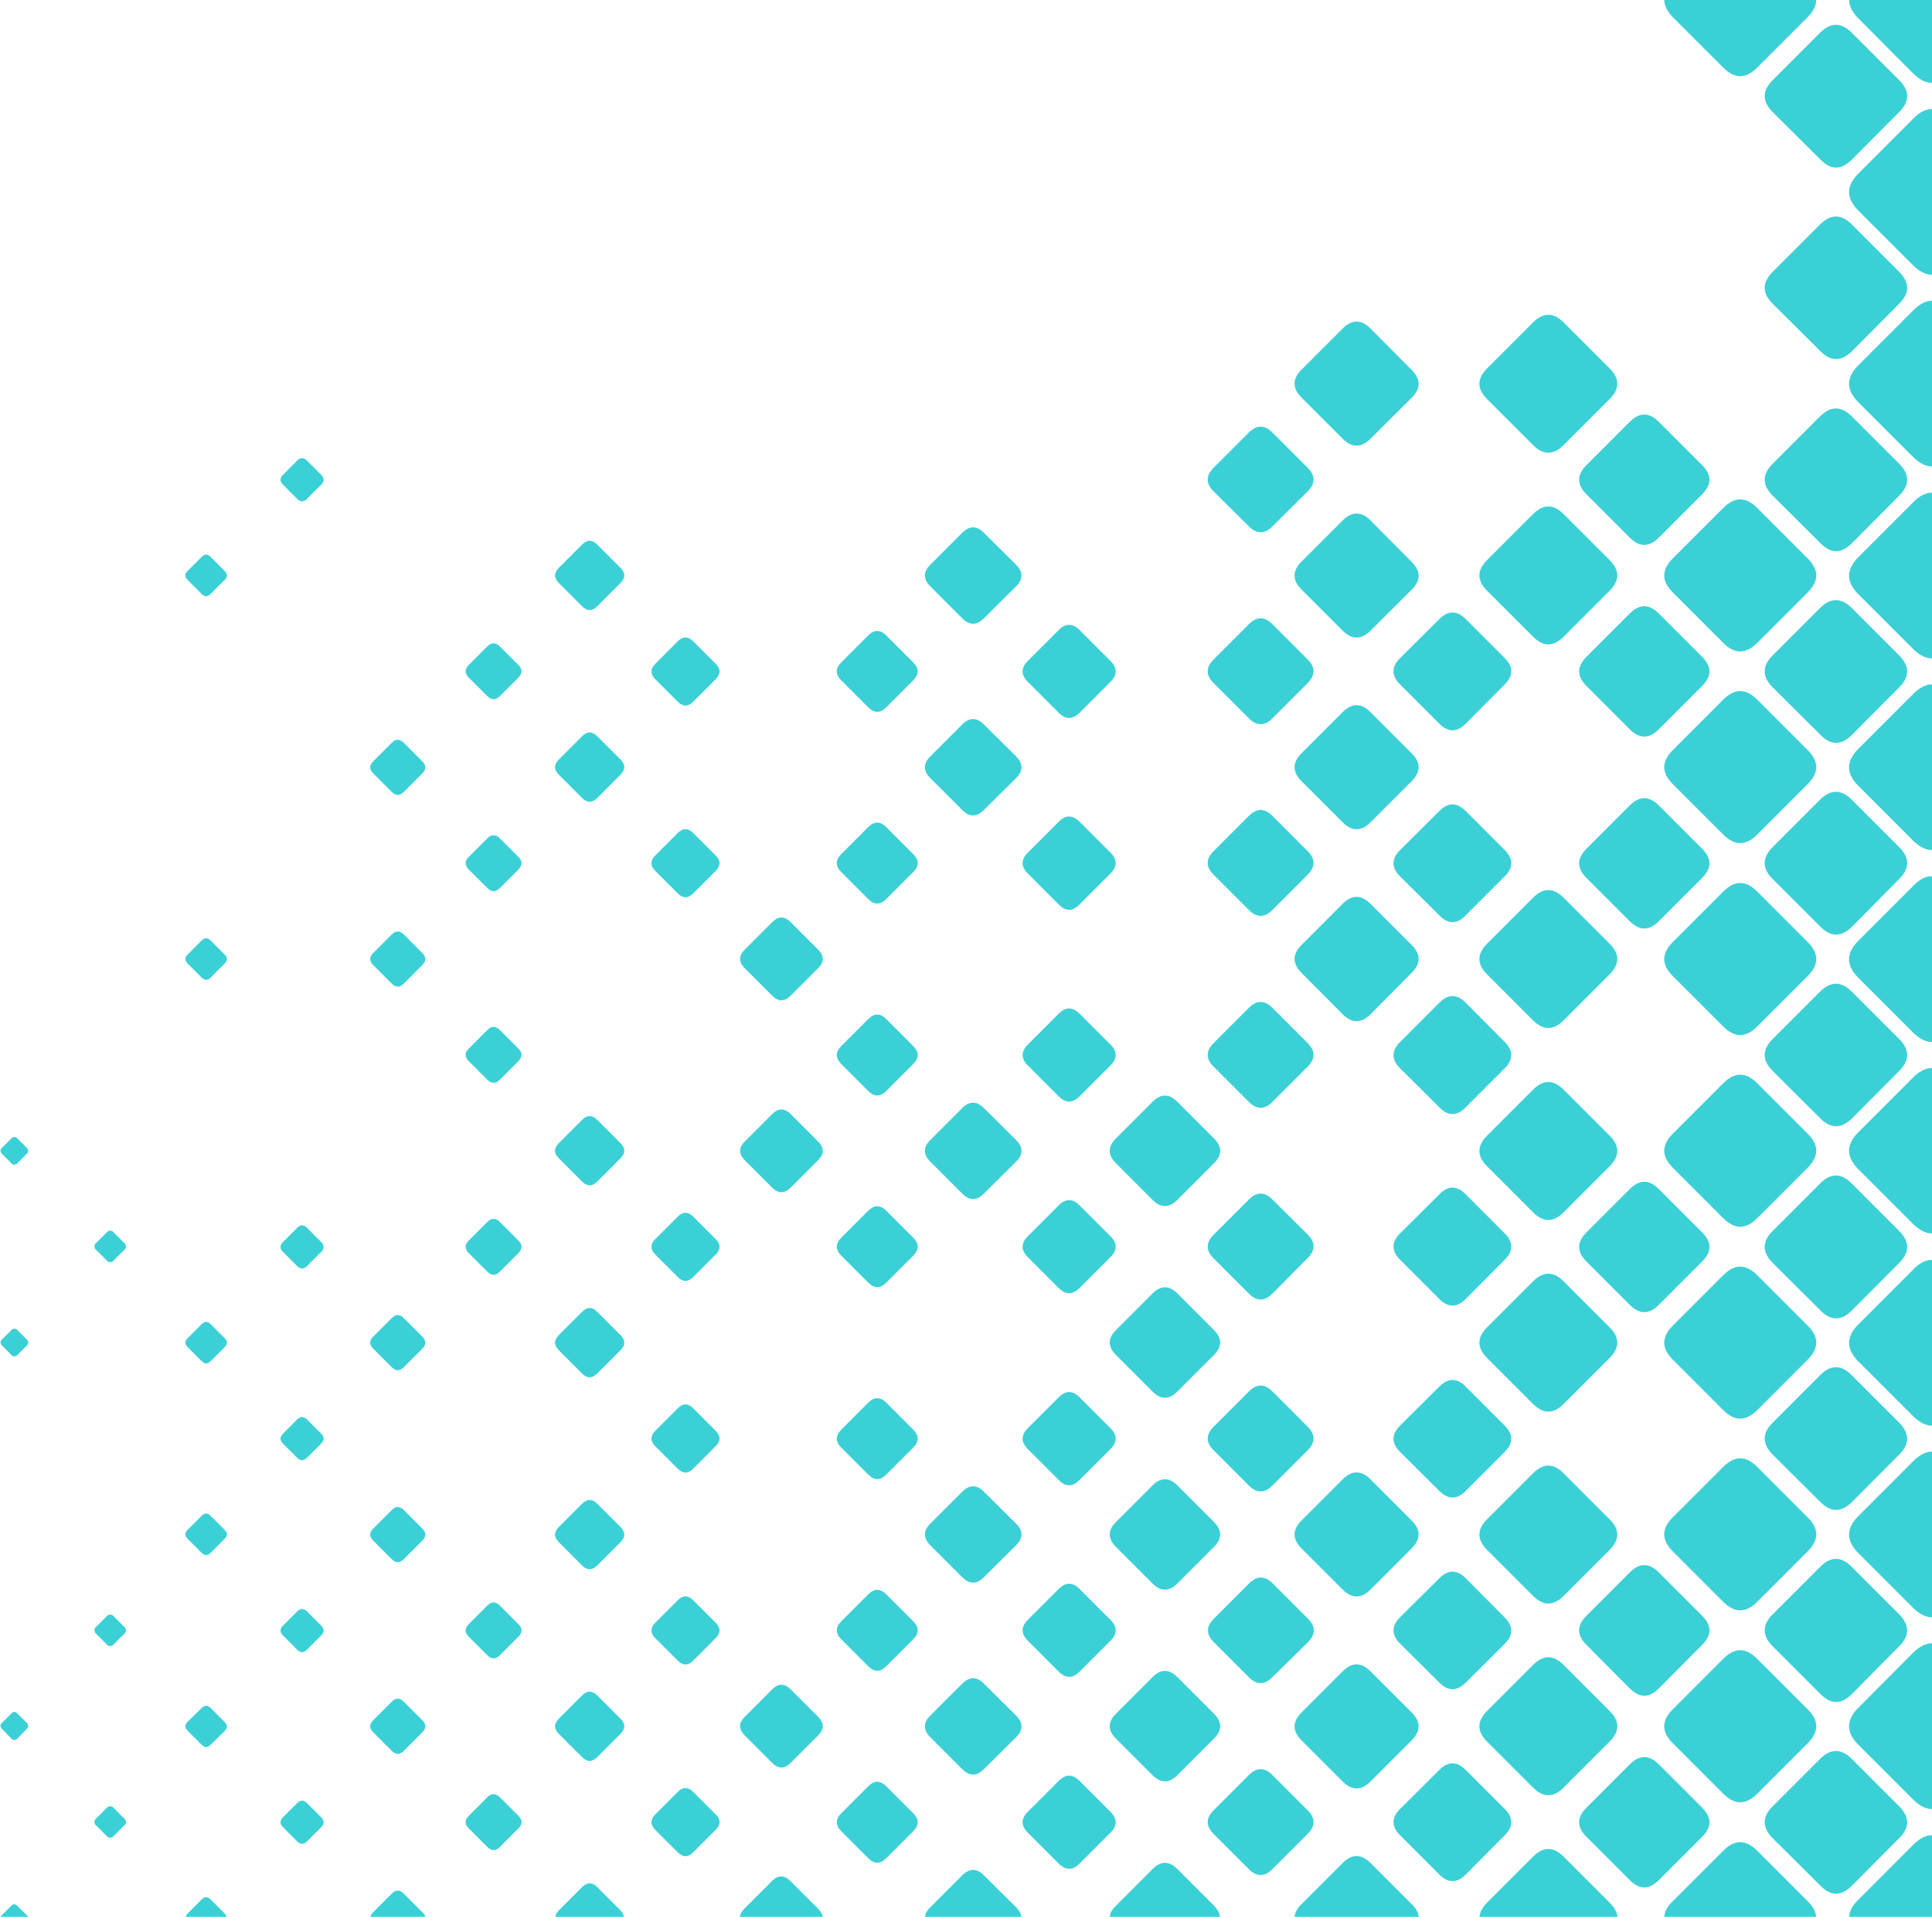 <?xml version="1.0" encoding="utf-8"?>
<!-- Generator: Adobe Illustrator 21.0.0, SVG Export Plug-In . SVG Version: 6.00 Build 0)  -->
<svg version="1.1" id="Layer_1" xmlns="http://www.w3.org/2000/svg" xmlns:xlink="http://www.w3.org/1999/xlink" x="0px" y="0px"
	 viewBox="0 0 739 733" style="enable-background:new 0 0 739 733;" xml:space="preserve">
<style type="text/css">
	.st0{fill:#3BD0D6;}
</style>
<path class="st0" d="M43.5,702.1c-0.5,0.7-1.5,0.9-2.3,0.4c-0.1-0.1-0.3-0.2-0.4-0.4l-4-4c-0.7-0.5-0.9-1.5-0.4-2.3
	c0.1-0.1,0.2-0.3,0.4-0.4l4-4c0.5-0.7,1.5-0.9,2.3-0.4c0.1,0.1,0.3,0.2,0.4,0.4l4,4c0.7,0.5,0.9,1.5,0.4,2.3
	c-0.1,0.1-0.2,0.3-0.4,0.4L43.5,702.1z"/>
<path class="st0" d="M117.4,704.2c-1.2,1.2-2.5,1.2-3.7,0l-5.5-5.5c-1.2-1.2-1.2-2.5,0-3.7l5.5-5.5c1.2-1.2,2.5-1.2,3.7,0l5.5,5.5
	c1.2,1.2,1.2,2.5,0,3.7L117.4,704.2z"/>
<path class="st0" d="M191.2,706.3c-1.6,1.6-3.2,1.6-4.8,0l-7.1-7.1c-1.6-1.6-1.6-3.2,0-4.8l7.1-7.1c1.6-1.6,3.2-1.6,4.8,0l7.1,7.1
	c1.6,1.6,1.6,3.2,0,4.8L191.2,706.3z"/>
<path class="st0" d="M265.1,708.4c-1.9,1.9-3.9,1.9-5.8,0l-8.7-8.7c-1.9-1.9-1.9-3.9,0-5.8l8.7-8.7c1.9-1.9,3.9-1.9,5.8,0l8.7,8.7
	c1.9,1.9,1.9,3.9,0,5.8L265.1,708.4z"/>
<path class="st0" d="M339,710.6c-2.3,2.3-4.6,2.3-6.9,0l-10.3-10.3c-2.3-2.3-2.3-4.6,0-6.9l10.3-10.3c2.3-2.3,4.6-2.3,6.9,0
	l10.3,10.3c2.3,2.3,2.3,4.6,0,6.9L339,710.6z"/>
<path class="st0" d="M412.9,712.7c-2.6,2.6-5.3,2.6-7.9,0l-11.9-11.9c-2.6-2.6-2.6-5.3,0-7.9L405,681c2.6-2.6,5.3-2.6,7.9,0
	l11.9,11.9c2.6,2.7,2.6,5.3,0,7.9L412.9,712.7z"/>
<path class="st0" d="M486.7,714.8c-3,3-6,3-9,0l-13.5-13.5c-3-3-3-6,0-9l13.5-13.5c3-3,6-3,9,0l13.5,13.5c3,3,3,6,0,9L486.7,714.8z"
	/>
<path class="st0" d="M560.6,716.9c-3.3,3.3-6.7,3.3-10,0l-15.1-15.1c-3.3-3.3-3.3-6.7,0-10l15.1-15c3.3-3.3,6.7-3.3,10,0l15,15
	c3.3,3.3,3.3,6.7,0,10L560.6,716.9z"/>
<path class="st0" d="M634.5,719c-3.7,3.7-7.4,3.7-11.1,0l-16.6-16.6c-3.7-3.7-3.7-7.4,0-11.1l16.6-16.6c3.7-3.7,7.4-3.7,11.1,0
	l16.6,16.6c3.7,3.7,3.7,7.4,0,11.1L634.5,719z"/>
<path class="st0" d="M708.4,721.1c-4.1,4.1-8.1,4.1-12.1,0L678,702.9c-4-4-4-8.1,0-12.1l18.2-18.2c4-4,8.1-4,12.1,0l18.2,18.2
	c4,4.1,4,8.1,0,12.1L708.4,721.1z"/>
<path class="st0" d="M43.5,628.8c-0.5,0.7-1.5,0.9-2.3,0.4c-0.1-0.1-0.3-0.2-0.4-0.4l-4-4c-0.7-0.5-0.9-1.5-0.4-2.3
	c0.1-0.1,0.2-0.3,0.4-0.4l4-4c0.5-0.7,1.5-0.9,2.3-0.4c0.1,0.1,0.3,0.2,0.4,0.4l4,4c0.7,0.5,0.9,1.5,0.4,2.3
	c-0.1,0.1-0.2,0.3-0.4,0.4L43.5,628.8z"/>
<path class="st0" d="M117.4,630.9c-1.2,1.2-2.5,1.2-3.7,0l-5.5-5.5c-1.2-1.2-1.2-2.5,0-3.7l5.5-5.5c1.2-1.2,2.5-1.2,3.7,0l5.5,5.5
	c1.2,1.2,1.2,2.5,0,3.7L117.4,630.9z"/>
<path class="st0" d="M191.2,633c-1.6,1.6-3.2,1.6-4.8,0l-7.1-7.1c-1.6-1.6-1.6-3.2,0-4.8l7.1-7.1c1.6-1.6,3.2-1.6,4.8,0l7.1,7.1
	c1.6,1.6,1.6,3.2,0,4.8L191.2,633z"/>
<path class="st0" d="M265.1,635.1c-1.9,1.9-3.9,1.9-5.8,0l-8.7-8.7c-1.9-1.9-1.9-3.9,0-5.8l8.7-8.7c1.9-1.9,3.9-1.9,5.8,0l8.7,8.7
	c1.9,1.9,1.9,3.9,0,5.8L265.1,635.1z"/>
<path class="st0" d="M339,637.2c-2.3,2.3-4.6,2.3-6.9,0l-10.3-10.3c-2.3-2.3-2.3-4.6,0-6.9l10.3-10.3c2.3-2.3,4.6-2.3,6.9,0
	l10.3,10.3c2.3,2.3,2.3,4.6,0,6.9L339,637.2z"/>
<path class="st0" d="M412.9,639.3c-2.6,2.6-5.3,2.6-7.9,0l-11.9-11.9c-2.6-2.6-2.6-5.3,0-7.9l11.9-11.9c2.6-2.6,5.3-2.6,7.9,0
	l11.9,11.9c2.6,2.6,2.6,5.3,0,7.9L412.9,639.3z"/>
<path class="st0" d="M486.7,641.4c-3,3-6,3-9,0L464.3,628c-3-3-3-6,0-9l13.5-13.5c3-3,6-3,9,0l13.5,13.5c3,3,3,6,0,9L486.7,641.4z"
	/>
<path class="st0" d="M560.6,643.5c-3.3,3.3-6.7,3.3-10,0l-15.1-15c-3.3-3.3-3.3-6.7,0-10l15.1-15c3.3-3.3,6.7-3.3,10,0l15,15.1
	c3.3,3.3,3.3,6.7,0,10L560.6,643.5z"/>
<path class="st0" d="M634.5,645.7c-3.7,3.7-7.4,3.7-11.1,0L606.8,629c-3.7-3.7-3.7-7.4,0-11.1l16.6-16.6c3.7-3.7,7.4-3.7,11.1,0
	l16.6,16.6c3.7,3.7,3.7,7.4,0,11.1L634.5,645.7z"/>
<path class="st0" d="M708.4,647.8c-4.1,4.1-8.1,4.1-12.1,0L678,629.5c-4-4-4-8.1,0-12.1l18.2-18.2c4-4.1,8.1-4.1,12.1,0l18.2,18.2
	c4,4.1,4,8.1,0,12.1L708.4,647.8z"/>
<path class="st0" d="M117.4,557.5c-1.2,1.2-2.5,1.2-3.7,0l-5.5-5.5c-1.2-1.2-1.2-2.4,0-3.7l5.5-5.5c1.2-1.2,2.5-1.2,3.7,0l5.5,5.5
	c1.2,1.2,1.2,2.4,0,3.7L117.4,557.5z"/>
<path class="st0" d="M265.1,561.7c-1.9,1.9-3.9,1.9-5.8,0l-8.7-8.7c-1.9-1.9-1.9-3.9,0-5.8l8.7-8.7c1.9-1.9,3.9-1.9,5.8,0l8.7,8.7
	c1.9,1.9,1.9,3.9,0,5.8L265.1,561.7z"/>
<path class="st0" d="M339,563.9c-2.3,2.3-4.6,2.3-6.9,0l-10.3-10.3c-2.3-2.3-2.3-4.6,0-6.9l10.3-10.3c2.3-2.3,4.6-2.3,6.9,0
	l10.3,10.3c2.3,2.3,2.3,4.6,0,6.9L339,563.9z"/>
<path class="st0" d="M412.9,566c-2.6,2.7-5.3,2.7-7.9,0l-11.9-11.9c-2.6-2.6-2.6-5.3,0-7.9l11.9-11.9c2.6-2.6,5.3-2.6,7.9,0
	l11.9,11.9c2.6,2.6,2.6,5.3,0,7.9L412.9,566z"/>
<path class="st0" d="M486.7,568.1c-3,3-6,3-9,0l-13.5-13.5c-3-3-3-6,0-9l13.5-13.5c3-3,6-3,9,0l13.5,13.5c3,3,3,6,0,9L486.7,568.1z"
	/>
<path class="st0" d="M560.6,570.2c-3.3,3.3-6.7,3.3-10,0l-15.1-15c-3.3-3.3-3.3-6.7,0-10l15.1-15c3.3-3.3,6.7-3.3,10,0l15,15
	c3.3,3.4,3.3,6.7,0,10L560.6,570.2z"/>
<path class="st0" d="M708.4,574.4c-4.1,4-8.1,4-12.1,0L678,556.2c-4-4.1-4-8.1,0-12.1l18.2-18.2c4-4.1,8.1-4.1,12.1,0l18.2,18.2
	c4,4.1,4,8.1,0,12.1L708.4,574.4z"/>
<path class="st0" d="M43.5,482c-0.5,0.7-1.5,0.9-2.3,0.4c-0.1-0.1-0.3-0.2-0.4-0.4l-4-4c-0.7-0.5-0.9-1.5-0.4-2.3
	c0.1-0.1,0.2-0.3,0.4-0.4l4-4c0.5-0.7,1.5-0.9,2.3-0.4c0.1,0.1,0.3,0.2,0.4,0.4l4,4c0.7,0.5,0.9,1.5,0.4,2.3
	c-0.1,0.1-0.2,0.3-0.4,0.4L43.5,482z"/>
<path class="st0" d="M117.4,484.2c-1.2,1.2-2.5,1.2-3.7,0l-5.5-5.5c-1.2-1.2-1.2-2.5,0-3.7l5.5-5.5c1.2-1.2,2.5-1.2,3.7,0l5.5,5.5
	c1.2,1.2,1.2,2.5,0,3.7L117.4,484.2z"/>
<path class="st0" d="M191.2,486.3c-1.6,1.6-3.2,1.6-4.8,0l-7.1-7.1c-1.6-1.6-1.6-3.2,0-4.8l7.1-7.1c1.6-1.6,3.2-1.6,4.8,0l7.1,7.1
	c1.6,1.6,1.6,3.2,0,4.8L191.2,486.3z"/>
<path class="st0" d="M265.1,488.4c-1.9,1.9-3.9,1.9-5.8,0l-8.7-8.7c-1.9-1.9-1.9-3.9,0-5.8l8.7-8.7c1.9-1.9,3.9-1.9,5.8,0l8.7,8.7
	c1.9,1.9,1.9,3.9,0,5.8L265.1,488.4z"/>
<path class="st0" d="M339,490.5c-2.3,2.3-4.6,2.3-6.9,0l-10.3-10.3c-2.3-2.3-2.3-4.6,0-6.9l10.3-10.3c2.3-2.3,4.6-2.3,6.9,0
	l10.3,10.3c2.3,2.3,2.3,4.6,0,6.9L339,490.5z"/>
<path class="st0" d="M412.9,492.6c-2.6,2.6-5.3,2.6-7.9,0l-11.9-11.9c-2.6-2.6-2.6-5.3,0-7.9l11.9-11.9c2.6-2.6,5.3-2.6,7.9,0
	l11.9,11.9c2.6,2.6,2.6,5.3,0,7.9L412.9,492.6z"/>
<path class="st0" d="M486.7,494.7c-3,3-6,3-9,0l-13.5-13.5c-3-3-3-6,0-9l13.5-13.5c3-3,6-3,9,0l13.5,13.4c3,3,3,6,0,9L486.7,494.7z"
	/>
<path class="st0" d="M560.6,496.8c-3.3,3.3-6.7,3.3-10,0l-15.1-15.1c-3.3-3.3-3.3-6.7,0-10l15.1-15c3.3-3.4,6.7-3.4,10,0l15,15
	c3.3,3.3,3.3,6.7,0,10L560.6,496.8z"/>
<path class="st0" d="M634.5,499c-3.7,3.7-7.4,3.7-11.1,0l-16.6-16.6c-3.7-3.7-3.7-7.4,0-11.1l16.6-16.6c3.7-3.7,7.4-3.7,11.1,0
	l16.6,16.6c3.7,3.7,3.7,7.4,0,11.1L634.5,499z"/>
<path class="st0" d="M708.4,501.1c-4.1,4.1-8.1,4.1-12.1,0L678,482.9c-4-4.1-4-8.1,0-12.1l18.2-18.2c4-4.1,8.1-4.1,12.1,0l18.2,18.2
	c4,4,4,8.1,0,12.1L708.4,501.1z"/>
<path class="st0" d="M191.2,412.9c-1.6,1.6-3.2,1.6-4.8,0l-7.1-7.1c-1.6-1.6-1.6-3.2,0-4.8l7.1-7.1c1.6-1.6,3.2-1.6,4.8,0l7.1,7.1
	c1.6,1.6,1.6,3.2,0,4.8L191.2,412.9z"/>
<path class="st0" d="M339,417.2c-2.3,2.3-4.6,2.3-6.9,0l-10.3-10.3c-2.3-2.3-2.3-4.6,0-6.9l10.3-10.3c2.3-2.3,4.6-2.3,6.9,0
	l10.3,10.3c2.3,2.3,2.3,4.6,0,6.9L339,417.2z"/>
<path class="st0" d="M412.9,419.3c-2.6,2.6-5.3,2.6-7.9,0l-11.9-11.9c-2.6-2.6-2.6-5.3,0-7.9l11.9-11.9c2.6-2.6,5.3-2.6,7.9,0
	l11.9,11.9c2.6,2.6,2.6,5.3,0,7.9L412.9,419.3z"/>
<path class="st0" d="M486.7,421.4c-3,3-6,3-9,0l-13.5-13.5c-3-3-3-6,0-9l13.5-13.5c3-3,6-3,9,0l13.5,13.5c3,3,3,6,0,9L486.7,421.4z"
	/>
<path class="st0" d="M560.6,423.5c-3.3,3.4-6.7,3.4-10,0l-15.1-15c-3.3-3.3-3.3-6.7,0-10l15.1-15.1c3.3-3.3,6.7-3.3,10,0l15,15.1
	c3.3,3.3,3.3,6.7,0,10L560.6,423.5z"/>
<path class="st0" d="M708.4,427.7c-4.1,4-8.1,4-12.1,0L678,409.5c-4-4.1-4-8.1,0-12.1l18.2-18.2c4-4,8.1-4,12.1,0l18.2,18.2
	c4,4,4,8.1,0,12.1L708.4,427.7z"/>
<path class="st0" d="M191.2,339.6c-1.6,1.6-3.2,1.6-4.8,0l-7.1-7.1c-1.6-1.6-1.6-3.2,0-4.8l7.1-7.1c1.6-1.6,3.2-1.6,4.8,0l7.1,7.1
	c1.6,1.6,1.6,3.2,0,4.8L191.2,339.6z"/>
<path class="st0" d="M265.1,341.7c-1.9,1.9-3.9,1.9-5.8,0l-8.7-8.7c-1.9-1.9-1.9-3.9,0-5.8l8.7-8.7c1.9-1.9,3.9-1.9,5.8,0l8.7,8.7
	c1.9,1.9,1.9,3.9,0,5.8L265.1,341.7z"/>
<path class="st0" d="M339,343.8c-2.3,2.3-4.6,2.3-6.9,0l-10.3-10.3c-2.3-2.3-2.3-4.6,0-6.9l10.3-10.3c2.3-2.3,4.6-2.3,6.9,0
	l10.3,10.3c2.3,2.3,2.3,4.6,0,6.9L339,343.8z"/>
<path class="st0" d="M412.9,345.9c-2.6,2.7-5.3,2.7-7.9,0L393.1,334c-2.6-2.6-2.6-5.3,0-7.9l11.9-11.9c2.6-2.6,5.3-2.6,7.9,0
	l11.9,11.9c2.6,2.6,2.6,5.3,0,7.9L412.9,345.9z"/>
<path class="st0" d="M486.7,348c-3,3-6,3-9,0l-13.5-13.5c-3-3-3-6,0-9l13.5-13.5c3-3,6-3,9,0l13.5,13.5c3,3,3,6,0,9L486.7,348z"/>
<path class="st0" d="M560.6,350.1c-3.3,3.4-6.7,3.4-10,0l-15.1-15c-3.3-3.3-3.3-6.7,0-10l15.1-15c3.3-3.3,6.7-3.3,10,0l15,15
	c3.3,3.4,3.3,6.7,0,10L560.6,350.1z"/>
<path class="st0" d="M634.5,352.3c-3.7,3.7-7.4,3.7-11.1,0l-16.6-16.6c-3.7-3.7-3.7-7.4,0-11.1l16.6-16.6c3.7-3.7,7.4-3.7,11.1,0
	l16.6,16.6c3.7,3.7,3.7,7.4,0,11.1L634.5,352.3z"/>
<path class="st0" d="M708.4,354.4c-4.1,4-8.1,4-12.1,0L678,336.1c-4-4-4-8.1,0-12.1l18.2-18.2c4-4,8.1-4,12.1,0l18.2,18.2
	c4,4,4,8.1,0,12.1L708.4,354.4z"/>
<path class="st0" d="M191.2,266.2c-1.6,1.6-3.2,1.6-4.8,0l-7.1-7.1c-1.6-1.6-1.6-3.2,0-4.8l7.1-7.1c1.6-1.6,3.2-1.6,4.8,0l7.1,7.1
	c1.6,1.6,1.6,3.2,0,4.8L191.2,266.2z"/>
<path class="st0" d="M265.1,268.4c-1.9,1.9-3.9,1.9-5.8,0l-8.7-8.7c-1.9-1.9-1.9-3.9,0-5.8l8.7-8.7c1.9-1.9,3.9-1.9,5.8,0l8.7,8.7
	c1.9,1.9,1.9,3.9,0,5.8L265.1,268.4z"/>
<path class="st0" d="M339,270.5c-2.3,2.3-4.6,2.3-6.9,0l-10.3-10.3c-2.3-2.3-2.3-4.6,0-6.9l10.3-10.3c2.3-2.3,4.6-2.3,6.9,0
	l10.3,10.3c2.3,2.3,2.3,4.6,0,6.9L339,270.5z"/>
<path class="st0" d="M412.9,272.6c-2.6,2.6-5.3,2.6-7.9,0l-11.9-11.9c-2.6-2.6-2.6-5.3,0-7.9l11.9-11.9c2.6-2.6,5.3-2.6,7.9,0
	l11.9,11.9c2.6,2.6,2.6,5.3,0,7.9L412.9,272.6z"/>
<path class="st0" d="M486.7,274.7c-3,3-6,3-9,0l-13.5-13.5c-3-3-3-6,0-9l13.5-13.5c3-3,6-3,9,0l13.5,13.5c3,3,3,6,0,9L486.7,274.7z"
	/>
<path class="st0" d="M560.6,276.8c-3.3,3.3-6.7,3.3-10,0l-15.1-15.1c-3.3-3.3-3.3-6.7,0-10l15.1-15c3.3-3.3,6.7-3.3,10,0l15,15
	c3.3,3.3,3.3,6.7,0,10L560.6,276.8z"/>
<path class="st0" d="M634.5,278.9c-3.7,3.7-7.4,3.7-11.1,0l-16.6-16.6c-3.7-3.7-3.7-7.4,0-11.1l16.6-16.6c3.7-3.7,7.4-3.7,11.1,0
	l16.6,16.6c3.7,3.7,3.7,7.4,0,11.1L634.5,278.9z"/>
<path class="st0" d="M708.4,281c-4.1,4.1-8.1,4.1-12.1,0L678,262.8c-4-4.1-4-8.1,0-12.1l18.2-18.2c4-4,8.1-4,12.1,0l18.2,18.2
	c4,4.1,4,8.1,0,12.1L708.4,281z"/>
<path class="st0" d="M117.4,190.8c-1.2,1.2-2.5,1.2-3.7,0l-5.5-5.5c-1.2-1.2-1.2-2.5,0-3.7l5.5-5.5c1.2-1.2,2.5-1.2,3.7,0l5.5,5.5
	c1.2,1.2,1.2,2.5,0,3.7L117.4,190.8z"/>
<path class="st0" d="M486.7,201.3c-3,3-6,3-9,0l-13.5-13.4c-3-3-3-6,0-9l13.5-13.5c3-3,6-3,9,0l13.5,13.5c3,3,3,6,0,9L486.7,201.3z"
	/>
<path class="st0" d="M634.5,205.6c-3.7,3.7-7.4,3.7-11.1,0l-16.6-16.6c-3.7-3.7-3.7-7.4,0-11.1l16.6-16.6c3.7-3.7,7.4-3.7,11.1,0
	l16.6,16.6c3.7,3.7,3.7,7.4,0,11.1L634.5,205.6z"/>
<path class="st0" d="M708.4,207.7c-4.1,4.1-8.1,4.1-12.1,0L678,189.5c-4-4.1-4-8.1,0-12.1l18.2-18.2c4-4,8.1-4,12.1,0l18.2,18.2
	c4,4,4,8.1,0,12.1L708.4,207.7z"/>
<path class="st0" d="M708.4,134.3c-4.1,4-8.1,4-12.1,0L678,116.1c-4-4-4-8.1,0-12.1l18.2-18.2c4-4,8.1-4,12.1,0l18.2,18.2
	c4,4.1,4,8.1,0,12.1L708.4,134.3z"/>
<path class="st0" d="M708.4,61c-4.1,4.1-8.1,4.1-12.1,0L678,42.8c-4-4-4-8.1,0-12.1l18.2-18.2c4-4,8.1-4,12.1,0l18.2,18.2
	c4,4,4,8.1,0,12.1L708.4,61z"/>
<path class="st0" d="M10.7,733H0.3c0-0.1,0.1-0.3,0.2-0.4c0.1-0.1,0.2-0.2,0.3-0.3l3.5-3.5c0.5-0.6,1.4-0.8,2-0.3
	c0.1,0.1,0.2,0.2,0.3,0.3l3.5,3.5C10.4,732.5,10.6,732.7,10.7,733z"/>
<path class="st0" d="M86.7,733H71c0.1-0.4,0.4-0.8,0.8-1.3l5.3-5.3c1.2-1.2,2.3-1.2,3.5,0l5.3,5.3C86.3,732.2,86.6,732.6,86.7,733z"
	/>
<path class="st0" d="M162.7,733h-21c0.1-0.6,0.5-1.2,1.1-1.8l7-7c1.6-1.6,3.1-1.6,4.7,0l7,7C162.2,731.8,162.6,732.4,162.7,733z"/>
<path class="st0" d="M238.7,733h-26.3c0.1-0.8,0.6-1.6,1.4-2.5l8.8-8.8c2-2,3.9-2,5.9,0l8.8,8.8C238.1,731.4,238.5,732.2,238.7,733z
	"/>
<path class="st0" d="M314.7,733H283c0.1-1,0.7-2,1.7-3.1l10.6-10.6c2.3-2.3,4.7-2.3,7,0l10.6,10.6C314,731,314.6,732,314.7,733z"/>
<path class="st0" d="M390.7,733h-36.9c0.1-1.2,0.8-2.4,2-3.6l12.3-12.3c2.8-2.7,5.5-2.7,8.2,0l12.4,12.3
	C389.9,730.6,390.5,731.8,390.7,733z"/>
<path class="st0" d="M466.7,733h-42.2c0.1-1.4,0.9-2.8,2.3-4.2l14.1-14.1c3.1-3.1,6.3-3.1,9.4,0l14.1,14.1
	C465.7,730.2,466.5,731.6,466.7,733z"/>
<path class="st0" d="M542.7,733h-47.5c0.1-1.6,1-3.2,2.6-4.8l15.8-15.8c3.5-3.5,7-3.5,10.6,0l15.8,15.8
	C541.7,729.8,542.5,731.4,542.7,733z"/>
<path class="st0" d="M618.7,733h-52.8c0.2-1.8,1.1-3.6,2.9-5.4l17.6-17.6c3.9-3.9,7.8-3.9,11.7,0l17.6,17.6
	C617.5,729.4,618.5,731.2,618.7,733z"/>
<path class="st0" d="M694.7,733h-58.1c0.1-2,1.2-4,3.2-5.9l19.4-19.4c4.3-4.3,8.6-4.3,12.9,0l19.4,19.4
	C693.4,729,694.5,731,694.7,733z"/>
<path class="st0" d="M739,701.8V733h-31.7c0.1-2.2,1.3-4.4,3.5-6.5l21.1-21.1C734.3,703,736.6,701.8,739,701.8z"/>
<path class="st0" d="M6.7,664.8c-0.5,0.6-1.4,0.8-2.1,0.3c-0.1-0.1-0.2-0.2-0.3-0.3l-3.5-3.6c-0.6-0.5-0.8-1.4-0.3-2.1
	c0.1-0.1,0.2-0.2,0.3-0.3l3.5-3.5c0.5-0.6,1.4-0.8,2.1-0.3c0.1,0.1,0.2,0.2,0.3,0.3l3.5,3.5c0.6,0.5,0.8,1.4,0.3,2.1
	c-0.1,0.1-0.2,0.2-0.3,0.3L6.7,664.8z"/>
<path class="st0" d="M80.6,667.2c-1.2,1.2-2.3,1.2-3.5,0l-5.3-5.3c-1.2-1.2-1.2-2.3,0-3.5l5.3-5.2c1.2-1.2,2.3-1.2,3.5,0l5.3,5.3
	c1.2,1.2,1.2,2.3,0,3.5L80.6,667.2z"/>
<path class="st0" d="M154.5,669.5c-1.6,1.6-3.1,1.6-4.7,0l-7-7c-1.6-1.6-1.6-3.1,0-4.7l7-7c1.6-1.6,3.1-1.6,4.7,0l7,7
	c1.6,1.6,1.6,3.1,0,4.7L154.5,669.5z"/>
<path class="st0" d="M228.5,671.9c-2,2-3.9,2-5.9,0l-8.8-8.8c-2-2-2-3.9,0-5.9l8.8-8.8c2-2,3.9-2,5.9,0l8.8,8.8c2,2,2,3.9,0,5.9
	L228.5,671.9z"/>
<path class="st0" d="M302.4,674.2c-2.3,2.3-4.7,2.3-7,0l-10.6-10.6c-2.3-2.4-2.3-4.7,0-7l10.6-10.6c2.3-2.3,4.7-2.3,7,0l10.6,10.6
	c2.3,2.3,2.3,4.7,0,7L302.4,674.2z"/>
<path class="st0" d="M376.3,676.6c-2.7,2.7-5.5,2.7-8.2,0l-12.3-12.3c-2.7-2.7-2.7-5.5,0-8.2l12.3-12.3c2.7-2.7,5.5-2.7,8.2,0
	l12.4,12.3c2.7,2.7,2.7,5.5,0,8.2L376.3,676.6z"/>
<path class="st0" d="M450.3,678.9c-3.1,3.1-6.3,3.1-9.4,0l-14.1-14.1c-3.1-3.1-3.1-6.3,0-9.4l14.1-14.1c3.1-3.1,6.3-3.1,9.4,0
	l14.1,14.1c3.1,3.1,3.1,6.3,0,9.4L450.3,678.9z"/>
<path class="st0" d="M524.2,681.3c-3.5,3.5-7.1,3.5-10.6,0l-15.8-15.8c-3.5-3.5-3.5-7.1,0-10.6l15.8-15.8c3.5-3.5,7.1-3.5,10.6,0
	l15.8,15.8c3.5,3.5,3.5,7.1,0,10.6L524.2,681.3z"/>
<path class="st0" d="M598.1,683.6c-3.9,3.9-7.8,3.9-11.7,0L568.8,666c-3.9-3.9-3.9-7.8,0-11.7l17.6-17.6c3.9-3.9,7.8-3.9,11.7,0
	l17.6,17.6c3.9,3.9,3.9,7.8,0,11.7L598.1,683.6z"/>
<path class="st0" d="M672.1,686c-4.3,4.3-8.6,4.3-12.9,0l-19.4-19.4c-4.3-4.3-4.3-8.6,0-12.9l19.4-19.4c4.3-4.3,8.6-4.3,12.9,0
	l19.4,19.4c4.3,4.3,4.3,8.6,0,12.9L672.1,686z"/>
<path class="st0" d="M739,628.4v63.4c-2.3,0-4.7-1.2-7.1-3.5l-21.1-21.1c-4.7-4.7-4.7-9.4,0-14.1l21.1-21.2
	C734.3,629.6,736.7,628.4,739,628.4z"/>
<path class="st0" d="M80.6,593.8c-1.2,1.2-2.3,1.2-3.5,0l-5.3-5.3c-1.2-1.2-1.2-2.3,0-3.5l5.3-5.3c1.2-1.2,2.3-1.2,3.5,0l5.3,5.3
	c1.2,1.2,1.2,2.3,0,3.5L80.6,593.8z"/>
<path class="st0" d="M154.5,596.2c-1.6,1.6-3.1,1.6-4.7,0l-7-7c-1.6-1.6-1.6-3.1,0-4.7l7-7c1.6-1.6,3.1-1.6,4.7,0l7,7
	c1.6,1.6,1.6,3.1,0,4.7L154.5,596.2z"/>
<path class="st0" d="M228.5,598.6c-2,2-3.9,2-5.9,0l-8.8-8.8c-2-2-2-3.9,0-5.9l8.8-8.8c2-2,3.9-2,5.9,0l8.8,8.8c2,2,2,3.9,0,5.9
	L228.5,598.6z"/>
<path class="st0" d="M376.3,603.2c-2.7,2.7-5.5,2.7-8.2,0l-12.3-12.3c-2.7-2.7-2.7-5.5,0-8.2l12.3-12.3c2.7-2.7,5.5-2.7,8.2,0
	l12.4,12.3c2.7,2.7,2.7,5.5,0,8.2L376.3,603.2z"/>
<path class="st0" d="M450.3,605.6c-3.1,3.1-6.3,3.1-9.4,0l-14.1-14.1c-3.1-3.1-3.1-6.3,0-9.4l14.1-14.1c3.1-3.1,6.3-3.1,9.4,0
	l14.1,14.1c3.1,3.1,3.1,6.3,0,9.4L450.3,605.6z"/>
<path class="st0" d="M524.2,607.9c-3.5,3.5-7.1,3.5-10.6,0l-15.8-15.8c-3.5-3.5-3.5-7.1,0-10.6l15.8-15.8c3.5-3.5,7.1-3.5,10.6,0
	l15.8,15.8c3.5,3.5,3.5,7.1,0,10.6L524.2,607.9z"/>
<path class="st0" d="M598.1,610.3c-3.9,3.9-7.8,3.9-11.7,0l-17.6-17.6c-3.9-3.9-3.9-7.8,0-11.7l17.6-17.6c3.9-3.9,7.8-3.9,11.7,0
	l17.6,17.6c3.9,3.9,3.9,7.8,0,11.7L598.1,610.3z"/>
<path class="st0" d="M672.1,612.6c-4.3,4.3-8.6,4.3-12.9,0l-19.4-19.4c-4.3-4.3-4.3-8.6,0-12.9l19.4-19.4c4.3-4.3,8.6-4.3,12.9,0
	l19.4,19.4c4.3,4.3,4.3,8.6,0,12.9L672.1,612.6z"/>
<path class="st0" d="M739,555.1v63.4c-2.3,0-4.7-1.2-7.1-3.5l-21.1-21.1c-4.7-4.7-4.7-9.4,0-14.1l21.1-21.1
	C734.3,556.3,736.7,555.1,739,555.1z"/>
<path class="st0" d="M6.7,518.1c-0.5,0.6-1.4,0.8-2.1,0.3c-0.1-0.1-0.2-0.2-0.3-0.3l-3.5-3.5c-0.6-0.5-0.8-1.4-0.3-2.1
	c0.1-0.1,0.2-0.2,0.3-0.3l3.5-3.5c0.5-0.6,1.4-0.8,2.1-0.3c0.1,0.1,0.2,0.2,0.3,0.3l3.5,3.5c0.6,0.5,0.8,1.4,0.3,2.1
	c-0.1,0.1-0.2,0.2-0.3,0.3L6.7,518.1z"/>
<path class="st0" d="M80.6,520.5c-1.2,1.2-2.3,1.2-3.5,0l-5.3-5.3c-1.2-1.2-1.2-2.3,0-3.5l5.3-5.3c1.2-1.2,2.3-1.2,3.5,0l5.3,5.3
	c1.2,1.2,1.2,2.3,0,3.5L80.6,520.5z"/>
<path class="st0" d="M154.5,522.8c-1.6,1.6-3.1,1.6-4.7,0l-7-7c-1.6-1.6-1.6-3.1,0-4.7l7-7c1.6-1.6,3.1-1.6,4.7,0l7,7
	c1.6,1.6,1.6,3.1,0,4.7L154.5,522.8z"/>
<path class="st0" d="M228.5,525.2c-2,2-3.9,2-5.9,0l-8.8-8.8c-2-2-2-3.9,0-5.9l8.8-8.8c2-2,3.9-2,5.9,0l8.8,8.8c2,2,2,3.9,0,5.9
	L228.5,525.2z"/>
<path class="st0" d="M450.3,532.2c-3.1,3.1-6.3,3.1-9.4,0l-14.1-14.1c-3.1-3.1-3.1-6.3,0-9.4l14.1-14.1c3.1-3.1,6.3-3.1,9.4,0
	l14.1,14.1c3.1,3.1,3.1,6.3,0,9.4L450.3,532.2z"/>
<path class="st0" d="M598.1,536.9c-3.9,3.9-7.8,3.9-11.7,0l-17.6-17.6c-3.9-3.9-3.9-7.8,0-11.7l17.6-17.6c3.9-3.9,7.8-3.9,11.7,0
	l17.6,17.6c3.9,3.9,3.9,7.8,0,11.7L598.1,536.9z"/>
<path class="st0" d="M672.1,539.3c-4.3,4.3-8.6,4.3-12.9,0l-19.4-19.4c-4.3-4.3-4.3-8.6,0-12.9l19.4-19.4c4.3-4.3,8.6-4.3,12.9,0
	l19.4,19.4c4.3,4.3,4.3,8.6,0,12.9L672.1,539.3z"/>
<path class="st0" d="M739,481.8v63.4c-2.3,0-4.7-1.2-7.1-3.5l-21.1-21.1c-4.7-4.7-4.7-9.4,0-14.1l21.1-21.1
	C734.3,482.9,736.7,481.8,739,481.8z"/>
<path class="st0" d="M6.7,444.8c-0.5,0.6-1.4,0.8-2.1,0.3c-0.1-0.1-0.2-0.2-0.3-0.3l-3.5-3.5c-0.6-0.5-0.8-1.4-0.3-2.1
	c0.1-0.1,0.2-0.2,0.3-0.3l3.5-3.5c0.5-0.6,1.4-0.8,2.1-0.3c0.1,0.1,0.2,0.2,0.3,0.3l3.5,3.5c0.6,0.5,0.8,1.4,0.3,2.1
	c-0.1,0.1-0.2,0.2-0.3,0.3L6.7,444.8z"/>
<path class="st0" d="M228.5,451.8c-2,2-3.9,2-5.9,0l-8.8-8.8c-2-2-2-3.9,0-5.9l8.8-8.8c2-2,3.9-2,5.9,0l8.8,8.8c2,2,2,3.9,0,5.9
	L228.5,451.8z"/>
<path class="st0" d="M302.4,454.2c-2.3,2.3-4.7,2.3-7,0l-10.6-10.6c-2.3-2.3-2.3-4.7,0-7l10.6-10.6c2.3-2.3,4.7-2.3,7,0l10.6,10.6
	c2.3,2.4,2.3,4.7,0,7L302.4,454.2z"/>
<path class="st0" d="M376.3,456.5c-2.7,2.7-5.5,2.7-8.2,0l-12.3-12.3c-2.7-2.7-2.7-5.5,0-8.2l12.3-12.3c2.7-2.7,5.5-2.7,8.2,0
	l12.4,12.3c2.7,2.7,2.7,5.5,0,8.2L376.3,456.5z"/>
<path class="st0" d="M450.3,458.9c-3.1,3.1-6.3,3.1-9.4,0l-14.1-14.1c-3.1-3.1-3.1-6.3,0-9.4l14.1-14.1c3.1-3.1,6.3-3.1,9.4,0
	l14.1,14.1c3.1,3.1,3.1,6.3,0,9.4L450.3,458.9z"/>
<path class="st0" d="M598.1,463.6c-3.9,3.9-7.8,3.9-11.7,0L568.8,446c-3.9-3.9-3.9-7.8,0-11.7l17.6-17.6c3.9-3.9,7.8-3.9,11.7,0
	l17.6,17.6c3.9,3.9,3.9,7.8,0,11.7L598.1,463.6z"/>
<path class="st0" d="M672.1,465.9c-4.3,4.3-8.6,4.3-12.9,0l-19.4-19.4c-4.3-4.3-4.3-8.6,0-12.9l19.4-19.4c4.3-4.3,8.6-4.3,12.9,0
	l19.4,19.4c4.3,4.3,4.3,8.6,0,12.9L672.1,465.9z"/>
<path class="st0" d="M739,408.4v63.3c-2.3,0-4.7-1.2-7.1-3.5l-21.1-21.1c-4.7-4.7-4.7-9.4,0-14.1l21.1-21.1
	C734.3,409.6,736.7,408.4,739,408.4z"/>
<path class="st0" d="M80.6,373.8c-1.2,1.2-2.3,1.2-3.5,0l-5.3-5.3c-1.2-1.2-1.2-2.3,0-3.5l5.3-5.3c1.2-1.2,2.3-1.2,3.5,0l5.3,5.3
	c1.2,1.2,1.2,2.3,0,3.5L80.6,373.8z"/>
<path class="st0" d="M154.5,376.1c-1.6,1.6-3.1,1.6-4.7,0l-7-7c-1.6-1.6-1.6-3.1,0-4.7l7-7c1.6-1.6,3.1-1.6,4.7,0l7,7
	c1.6,1.6,1.6,3.1,0,4.7L154.5,376.1z"/>
<path class="st0" d="M302.4,380.8c-2.3,2.3-4.7,2.3-7,0l-10.6-10.6c-2.3-2.3-2.3-4.7,0-7l10.6-10.6c2.3-2.3,4.7-2.3,7,0l10.6,10.6
	c2.3,2.3,2.3,4.7,0,7L302.4,380.8z"/>
<path class="st0" d="M524.2,387.9c-3.5,3.5-7.1,3.5-10.6,0L497.8,372c-3.5-3.5-3.5-7.1,0-10.6l15.8-15.8c3.5-3.5,7.1-3.5,10.6,0
	l15.8,15.8c3.5,3.5,3.5,7.1,0,10.6L524.2,387.9z"/>
<path class="st0" d="M598.1,390.2c-3.9,3.9-7.8,3.9-11.7,0l-17.6-17.6c-3.9-3.9-3.9-7.8,0-11.7l17.6-17.6c3.9-3.9,7.8-3.9,11.7,0
	l17.6,17.6c3.9,3.9,3.9,7.8,0,11.7L598.1,390.2z"/>
<path class="st0" d="M672.1,392.6c-4.3,4.3-8.6,4.3-12.9,0l-19.4-19.4c-4.3-4.3-4.3-8.6,0-12.9l19.4-19.4c4.3-4.3,8.6-4.3,12.9,0
	l19.4,19.4c4.3,4.3,4.3,8.6,0,12.9L672.1,392.6z"/>
<path class="st0" d="M739,335.1v63.4c-2.3,0-4.7-1.2-7.1-3.5l-21.1-21.1c-4.7-4.7-4.7-9.4,0-14.1l21.1-21.1
	C734.3,336.2,736.7,335,739,335.1z"/>
<path class="st0" d="M154.5,302.8c-1.6,1.6-3.1,1.6-4.7,0l-7-7c-1.6-1.6-1.6-3.1,0-4.7l7-7c1.6-1.6,3.1-1.6,4.7,0l7,7
	c1.6,1.6,1.6,3.1,0,4.7L154.5,302.8z"/>
<path class="st0" d="M228.5,305.1c-2,2-3.9,2-5.9,0l-8.8-8.8c-2-2-2-3.9,0-5.9l8.8-8.8c2-2,3.9-2,5.9,0l8.8,8.8c2,2,2,3.9,0,5.9
	L228.5,305.1z"/>
<path class="st0" d="M376.3,309.8c-2.7,2.7-5.5,2.7-8.2,0l-12.3-12.3c-2.7-2.7-2.7-5.5,0-8.2l12.3-12.3c2.7-2.7,5.5-2.7,8.2,0
	l12.4,12.3c2.7,2.7,2.7,5.5,0,8.2L376.3,309.8z"/>
<path class="st0" d="M524.2,314.5c-3.5,3.5-7.1,3.5-10.6,0l-15.8-15.8c-3.5-3.5-3.5-7.1,0-10.6l15.8-15.8c3.5-3.5,7.1-3.5,10.6,0
	l15.8,15.8c3.5,3.5,3.5,7.1,0,10.6L524.2,314.5z"/>
<path class="st0" d="M672.1,319.2c-4.3,4.3-8.6,4.3-12.9,0l-19.4-19.4c-4.3-4.3-4.3-8.6,0-12.9l19.4-19.4c4.3-4.3,8.6-4.3,12.9,0
	l19.4,19.4c4.3,4.3,4.3,8.6,0,12.9L672.1,319.2z"/>
<path class="st0" d="M739,261.7v63.4c-2.3,0-4.7-1.2-7.1-3.5l-21.1-21.1c-4.7-4.7-4.7-9.4,0-14.1l21.1-21.1
	C734.3,262.9,736.7,261.7,739,261.7z"/>
<path class="st0" d="M80.6,227.1c-1.2,1.2-2.3,1.2-3.5,0l-5.3-5.3c-1.2-1.2-1.2-2.3,0-3.5l5.3-5.3c1.2-1.2,2.3-1.2,3.5,0l5.3,5.3
	c1.2,1.2,1.2,2.4,0,3.5L80.6,227.1z"/>
<path class="st0" d="M228.5,231.8c-2,2-3.9,2-5.9,0l-8.8-8.8c-2-2-2-3.9,0-5.9l8.8-8.8c2-2,3.9-2,5.9,0l8.8,8.8c2,2,2,3.9,0,5.9
	L228.5,231.8z"/>
<path class="st0" d="M376.3,236.5c-2.7,2.7-5.5,2.7-8.2,0l-12.3-12.3c-2.7-2.7-2.7-5.5,0-8.2l12.3-12.3c2.7-2.7,5.5-2.7,8.2,0
	l12.4,12.3c2.7,2.7,2.7,5.5,0,8.2L376.3,236.5z"/>
<path class="st0" d="M524.2,241.2c-3.5,3.5-7.1,3.5-10.6,0l-15.8-15.8c-3.5-3.5-3.5-7.1,0-10.6l15.8-15.8c3.5-3.5,7.1-3.5,10.6,0
	l15.8,15.9c3.5,3.5,3.5,7.1,0,10.6L524.2,241.2z"/>
<path class="st0" d="M598.1,243.5c-3.9,3.9-7.8,3.9-11.7,0l-17.6-17.6c-3.9-3.9-3.9-7.8,0-11.7l17.6-17.6c3.9-3.9,7.8-3.9,11.7,0
	l17.6,17.6c3.9,3.9,3.9,7.8,0,11.7L598.1,243.5z"/>
<path class="st0" d="M672.1,245.9c-4.3,4.3-8.6,4.3-12.9,0l-19.4-19.4c-4.3-4.3-4.3-8.6,0-12.9l19.4-19.4c4.3-4.3,8.6-4.3,12.9,0
	l19.4,19.4c4.3,4.3,4.3,8.6,0,12.9L672.1,245.9z"/>
<path class="st0" d="M739,188.4v63.4c-2.3,0-4.7-1.2-7.1-3.5l-21.1-21.1c-4.7-4.7-4.7-9.4,0-14.1l21.1-21.1
	C734.3,189.5,736.7,188.4,739,188.4z"/>
<path class="st0" d="M524.2,167.8c-3.5,3.5-7.1,3.5-10.6,0L497.8,152c-3.5-3.5-3.5-7.1,0-10.6l15.8-15.8c3.5-3.5,7.1-3.5,10.6,0
	l15.8,15.9c3.5,3.5,3.5,7.1,0,10.6L524.2,167.8z"/>
<path class="st0" d="M598.1,170.2c-3.9,3.9-7.8,3.9-11.7,0l-17.6-17.6c-3.9-3.9-3.9-7.8,0-11.7l17.6-17.6c3.9-3.9,7.8-3.9,11.7,0
	l17.6,17.6c3.9,3.9,3.9,7.8,0,11.7L598.1,170.2z"/>
<path class="st0" d="M739,115v63.4c-2.3,0-4.7-1.2-7.1-3.5l-21.1-21.1c-4.7-4.7-4.7-9.4,0-14.1l21.1-21.1
	C734.3,116.2,736.7,115,739,115z"/>
<path class="st0" d="M739,41.7v63.4c-2.3,0-4.7-1.2-7.1-3.5l-21.1-21.1c-4.7-4.7-4.7-9.4,0-14.1l21.1-21.1
	C734.3,42.8,736.7,41.7,739,41.7z"/>
<path class="st0" d="M694.7,0c0,2.2-1.1,4.3-3.2,6.5l-19.4,19.4c-4.3,4.3-8.6,4.3-12.9,0L639.8,6.5c-2.1-2.2-3.2-4.3-3.2-6.5H694.7z
	"/>
<path class="st0" d="M739,0v31.7c-2.4,0-4.7-1.2-7.1-3.5L710.8,7c-2.3-2.3-3.5-4.7-3.5-7H739z"/>
</svg>
